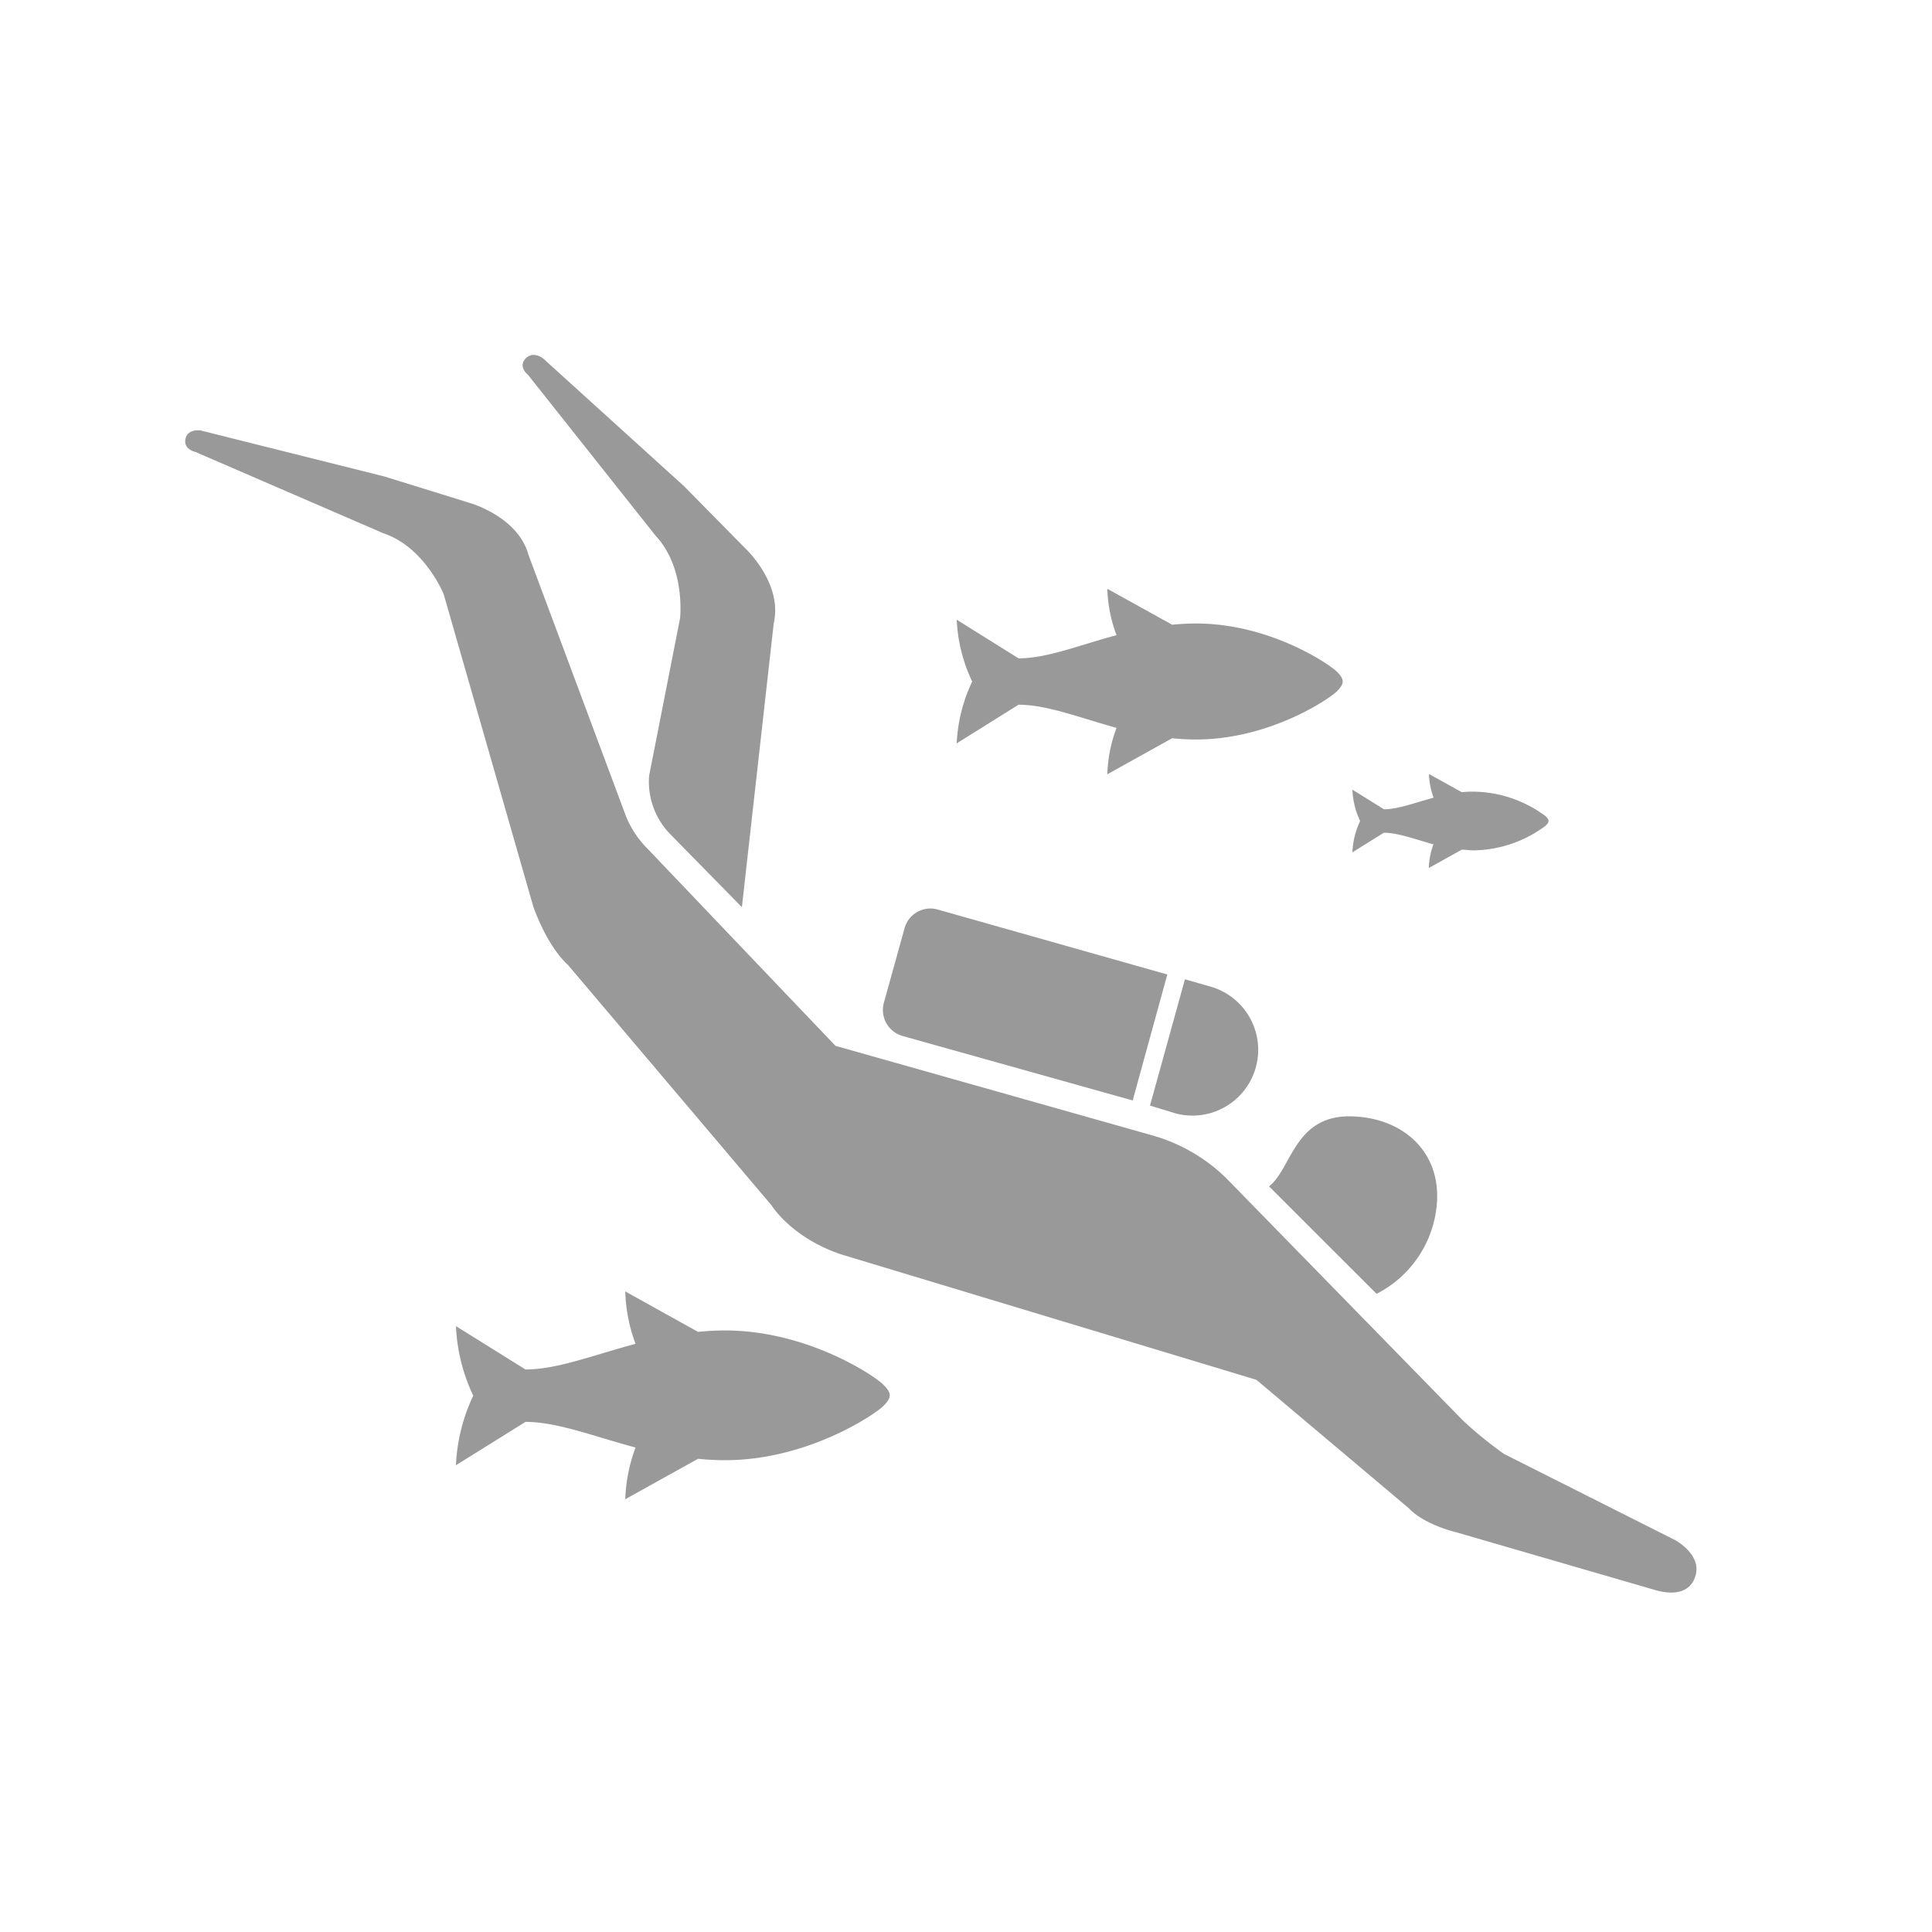 <svg id="Layer_1" data-name="Layer 1" xmlns="http://www.w3.org/2000/svg" viewBox="0 0 250 250"><defs><style>.cls-1{fill:#999;}</style></defs><path class="cls-1" d="M152.18,144.09a8.51,8.51,0,0,0,4.64-16.37l-3.49-1-4.52,16.34Z"/><path class="cls-1" d="M151.05,126.1l-29.79-8.43a3.47,3.47,0,0,0-4.23,2.51l-2.64,9.52a3.5,3.5,0,0,0,2.38,4.35l29.8,8.35Z"/><path class="cls-1" d="M178.13,167.42a14.39,14.39,0,0,0,7.8-11.64c.56-6.81-4.5-11.28-11.33-11.33-7.14,0-7.49,6.84-10.39,9.06Z"/><path class="cls-1" d="M219.35,204.05c1-2.89-2.64-4.79-2.64-4.79l-22.07-11.11a49.7,49.7,0,0,1-5.41-4.41L158.62,152.4a22.32,22.32,0,0,0-9.51-5.48l-41-11.59h0l-24.6-25.8A12.59,12.59,0,0,1,80.77,105L68.39,71.81c-1.36-5-7.64-6.74-7.64-6.74l-11-3.41L26,55.71s-1.7-.3-2,1.07,1.28,1.7,1.28,1.7L49.6,69c5.4,1.82,7.82,7.91,7.82,7.91L69,117.28s1.67,5,4.5,7.59L99.86,156s2.57,4.19,9.06,6.34l53.66,16.21,19.76,16.65s1.56,1.92,6.22,3.11l25.86,7.51C216.38,206.33,218.62,206.23,219.35,204.05Z"/><path class="cls-1" d="M96,117.39l4.12-36.73c1.18-5.09-3.54-9.56-3.54-9.56l-8.08-8.2L70.3,46.4S69,45.33,68,46.4s.32,2.1.32,2.1L84.84,69.33C88.74,73.49,88,80,88,80l-4,20.36a9.71,9.71,0,0,0,2.64,7.49Z"/><path class="cls-1" d="M173,86.92c-1-1-8.73-6.24-18.22-6.24-1.06,0-2.09.06-3.1.16l-8.39-4.65a18.31,18.31,0,0,0,1.19,6c-4.85,1.3-9,3-12.68,3l-8-5a20.69,20.69,0,0,0,2,8,20.75,20.75,0,0,0-2,8l8-5c3.64,0,7.83,1.65,12.68,3a18.43,18.43,0,0,0-1.19,6l8.38-4.66c1,.1,2.05.16,3.11.16,9.49,0,17.23-5.24,18.22-6.24S174,87.92,173,86.92Z"/><path class="cls-1" d="M114.29,179.16c-1.12-1.13-9.82-7-20.48-7-1.19,0-2.35.07-3.49.18l-9.41-5.23a20.85,20.85,0,0,0,1.33,6.78c-5.45,1.46-10.16,3.32-14.24,3.32l-9-5.61a23.26,23.26,0,0,0,2.24,9,23.25,23.25,0,0,0-2.24,9l9-5.61c4.08,0,8.79,1.86,14.24,3.32A21,21,0,0,0,80.91,194l9.41-5.23c1.14.11,2.3.18,3.49.18,10.66,0,19.36-5.89,20.48-7S115.41,180.27,114.29,179.16Z"/><path class="cls-1" d="M200,105.61a15.88,15.88,0,0,0-9.25-3.17c-.54,0-1.07,0-1.58.08l-4.26-2.37a9.5,9.5,0,0,0,.6,3.07c-2.46.66-4.58,1.5-6.43,1.5L175,102.18a10.46,10.46,0,0,0,1,4.06,10.45,10.45,0,0,0-1,4.05l4.06-2.53c1.85,0,4,.83,6.43,1.5a9.38,9.38,0,0,0-.6,3.06l4.26-2.37c.51,0,1,.09,1.58.09a16,16,0,0,0,9.25-3.17C200.51,106.37,200.51,106.11,200,105.61Z"/></svg>